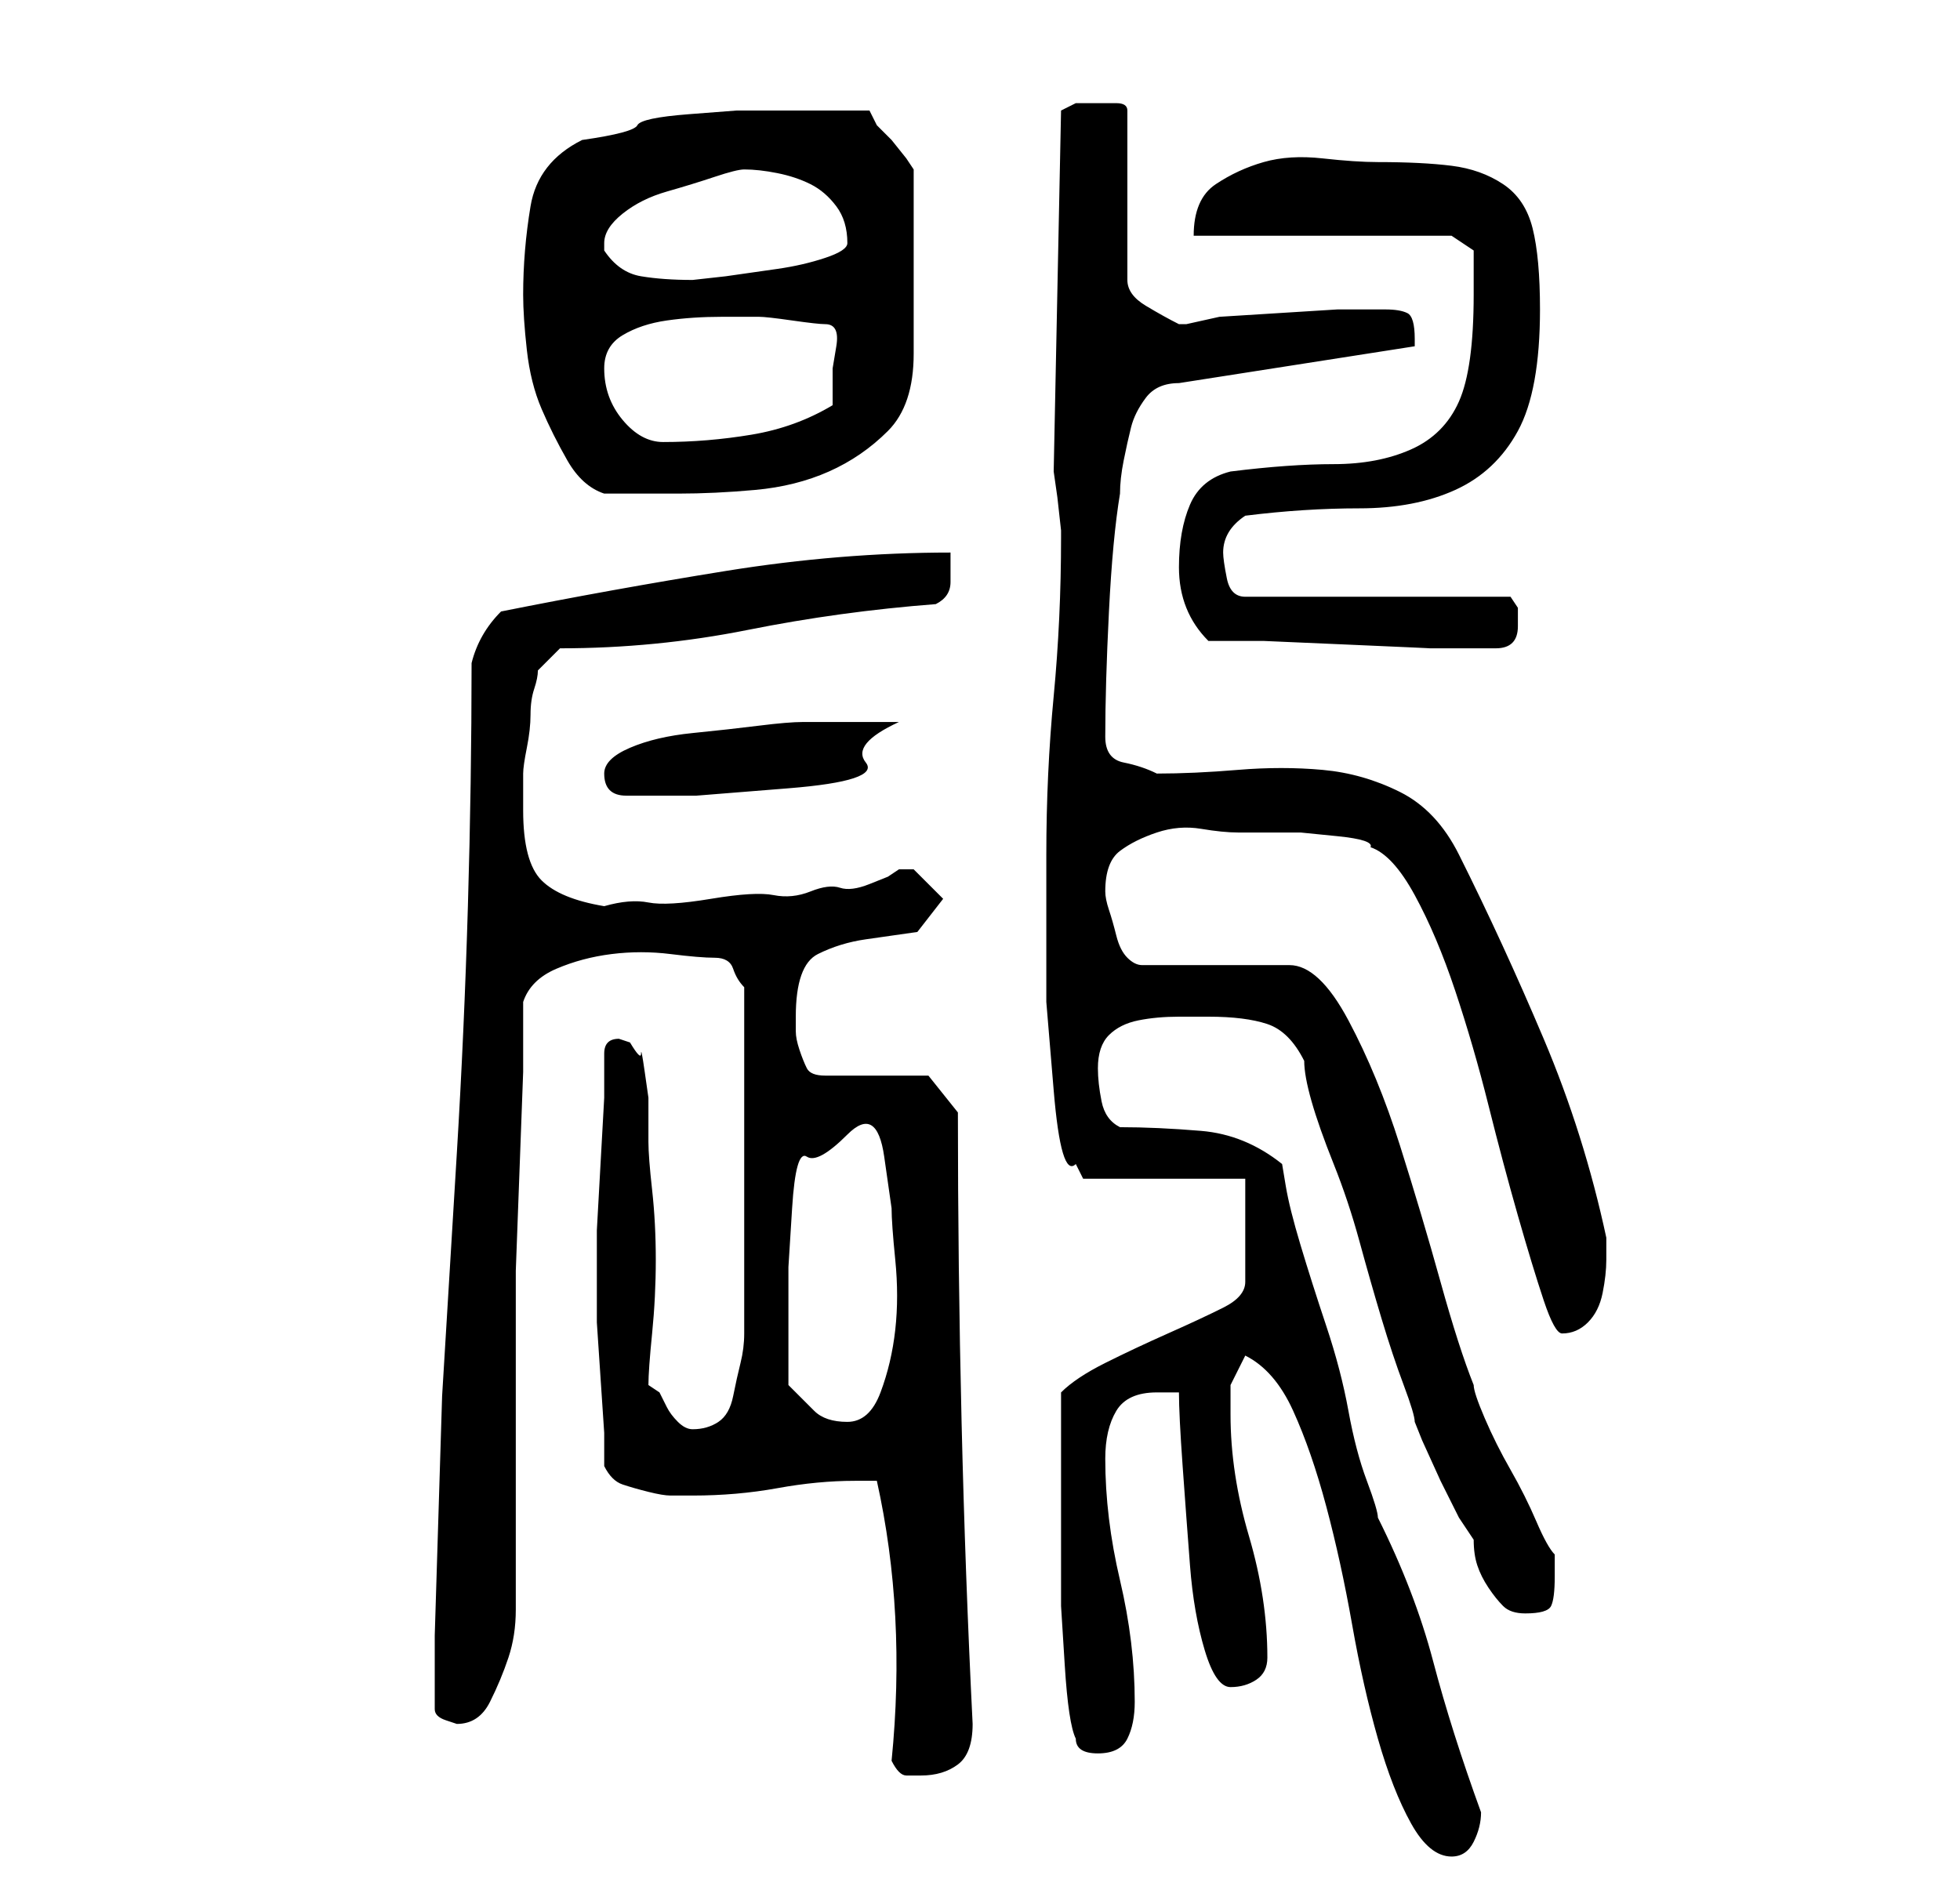 <?xml version="1.0" standalone="no"?>
<!DOCTYPE svg PUBLIC "-//W3C//DTD SVG 1.1//EN" "http://www.w3.org/Graphics/SVG/1.1/DTD/svg11.dtd" >
<svg xmlns="http://www.w3.org/2000/svg" xmlns:xlink="http://www.w3.org/1999/xlink" version="1.1" viewBox="-10 0 266 256">
   <path fill="currentColor"
d="M159 184q4 2 6.5 7.5t4.5 13t3.5 16t3.5 15.5t4.5 11.5t5.5 4.5q2 0 3 -2t1 -4q-4 -11 -6.5 -20.5t-7.5 -19.5q0 -1 -1.5 -5t-2.5 -9.5t-3 -11.5t-3.5 -11t-2 -8l-0.5 -3q-5 -4 -11 -4.5t-11 -0.5q-2 -1 -2.5 -3.5t-0.5 -4.5q0 -3 1.5 -4.5t4 -2t5.5 -0.5h4q5 0 8 1t5 5
q0 2 1 5.5t3 8.5t3.5 10.5t3 10.5t3 9t1.5 5l1 2.5t2.5 5.5l2.5 5t2 3q0 2 0.5 3.5t1.5 3t2 2.5t3 1q3 0 3.5 -1t0.5 -4v-3q-1 -1 -2.5 -4.5t-3.5 -7t-3.5 -7t-1.5 -4.5q-2 -5 -4.5 -14t-5.5 -18.5t-7 -17t-8 -7.5h-20q-1 0 -2 -1t-1.5 -3t-1 -3.5t-0.5 -2.5q0 -4 2 -5.5
t5 -2.5t6 -0.5t5 0.5h4h4.5t5 0.5t4.5 1.5q3 1 6 6.5t5.5 13t4.5 15.5t4 15t3.5 11.5t2.5 4.5q2 0 3.5 -1.5t2 -4t0.5 -4.5v-3q-3 -14 -8.5 -27t-11.5 -25q-3 -6 -8 -8.5t-10.5 -3t-11.5 0t-11 0.5q-2 -1 -4.5 -1.5t-2.5 -3.5q0 -7 0.5 -17t1.5 -16q0 -2 0.5 -4.5t1 -4.5
t2 -4t4.5 -2l32 -5v-0.5v-0.5q0 -3 -1 -3.5t-3 -0.5h-2h-4.5t-8 0.5t-8 0.5t-4.5 1h-1v0q-2 -1 -4.5 -2.5t-2.5 -3.5v-23q0 -1 -1.5 -1h-2.5h-3t-2 1l-1 49l0.5 3.5t0.5 4.5v1q0 11 -1 21.5t-1 21.5v8.5v11.5t1 12t3 10l0.5 1l0.5 1h22v14q0 2 -3 3.5t-7.5 3.5t-8.5 4t-6 4
v13v9v7t0.5 8t1.5 10q0 2 3 2t4 -2t1 -5q0 -8 -2 -16.5t-2 -16.5q0 -4 1.5 -6.5t5.5 -2.5h3q0 3 0.5 10t1 13.5t2 11.5t3.5 5t3.5 -1t1.5 -3q0 -8 -2.5 -16.5t-2.5 -16.5v-4t2 -4zM111 239q1 2 2 2h2q3 0 5 -1.5t2 -5.5q-1 -20 -1.5 -41t-0.5 -42l-4 -5h-14q-2 0 -2.5 -1
t-1 -2.5t-0.5 -2.5v-2q0 -7 3 -8.5t6.5 -2l7 -1t3.5 -4.5l-1 -1l-1.5 -1.5l-1.5 -1.5h-1v0h-1l-1.5 1t-2.5 1t-4 0.5t-4 0.5t-5 0.5t-8.5 0.5t-8.5 0.5t-6 0.5q-6 -1 -8.5 -3.5t-2.5 -9.5v-5q0 -1 0.5 -3.5t0.5 -4.5t0.5 -3.5t0.5 -2.5l3 -3q13 0 25.5 -2.5t25.5 -3.5
q2 -1 2 -3v-4q-15 0 -30.5 2.5t-30.5 5.5q-3 3 -4 7q0 16 -0.5 33t-1.5 33.5l-2 33t-1 32.5v10q0 1 1.5 1.5l1.5 0.5q3 0 4.5 -3t2.5 -6t1 -6.5v-4.5v-33v-8.5t0.5 -13.5t0.5 -13.5v-9.5q1 -3 4.5 -4.5t7.5 -2t8 0t6 0.5t2.5 1.5t1.5 2.5v24v23q0 2 -0.5 4t-1 4.5t-2 3.5
t-3.5 1q-1 0 -2 -1t-1.5 -2l-1 -2t-1.5 -1q0 -2 0.5 -7t0.5 -10t-0.5 -9.5t-0.5 -6.5v-2.5v-3.5t-0.5 -3.5t-0.5 -2.5t-1.5 -1.5l-1.5 -0.5q-1 0 -1.5 0.5t-0.5 1.5v6t-0.5 9t-0.5 9v6v1v0v5.5t0.5 7.5t0.5 7.5v4.5q1 2 2.5 2.5t3.5 1t3 0.5h3q6 0 11.5 -1t10.5 -1h3
q2 9 2.5 18.5t-0.5 19.5zM97 188v-9v-7t0.5 -8t2 -7t5.5 -3t5 3t1 7q0 2 0.5 7t0 9.5t-2 8.5t-4.5 4t-4.5 -1.5zM72 105q0 3 3 3h9.5t12.5 -1t10.5 -3.5t4.5 -5.5h-3h-4h-4h-2q-2 0 -6 0.5t-9 1t-8.5 2t-3.5 3.5zM154 87h7.5t11.5 0.5t11 0.5h7h2q3 0 3 -3v-2.5t-1 -1.5h-36
q-2 0 -2.5 -2.5t-0.5 -3.5q0 -3 3 -5q8 -1 15.5 -1t13 -2.5t8.5 -8t3 -16.5q0 -7 -1 -11t-4 -6t-7 -2.5t-10 -0.5q-3 0 -7.5 -0.5t-8 0.5t-6.5 3t-3 7h35l3 2v2.5v3.5q0 10 -2 14.5t-6.5 6.5t-10.5 2t-14 1q-4 1 -5.5 4.5t-1.5 8.5q0 3 1 5.5t3 4.5zM61 40q0 3 0.5 7.5t2 8
t3.5 7t5 4.5h10q5 0 10.5 -0.5t10 -2.5t8 -5.5t3.5 -10.5v-25l-1 -1.5t-2 -2.5l-2 -2t-1 -2h-2.5h-3.5h-3h-2h-7t-6.5 0.5t-7 1.5t-7.5 2q-6 3 -7 9t-1 12zM72 50q0 -3 2.5 -4.5t6 -2t7.5 -0.5h5q1 0 4.5 0.5t4.5 0.5q2 0 1.5 3l-0.5 3v3v2q-5 3 -11 4t-12 1q-3 0 -5.5 -3
t-2.5 -7zM72 33q0 -2 2.5 -4t6 -3t6.5 -2t4 -1q2 0 4.5 0.5t4.5 1.5t3.5 3t1.5 5q0 1 -3 2t-6.5 1.5l-7 1t-4.5 0.5q-4 0 -7 -0.5t-5 -3.5v-1z" />
</svg>
